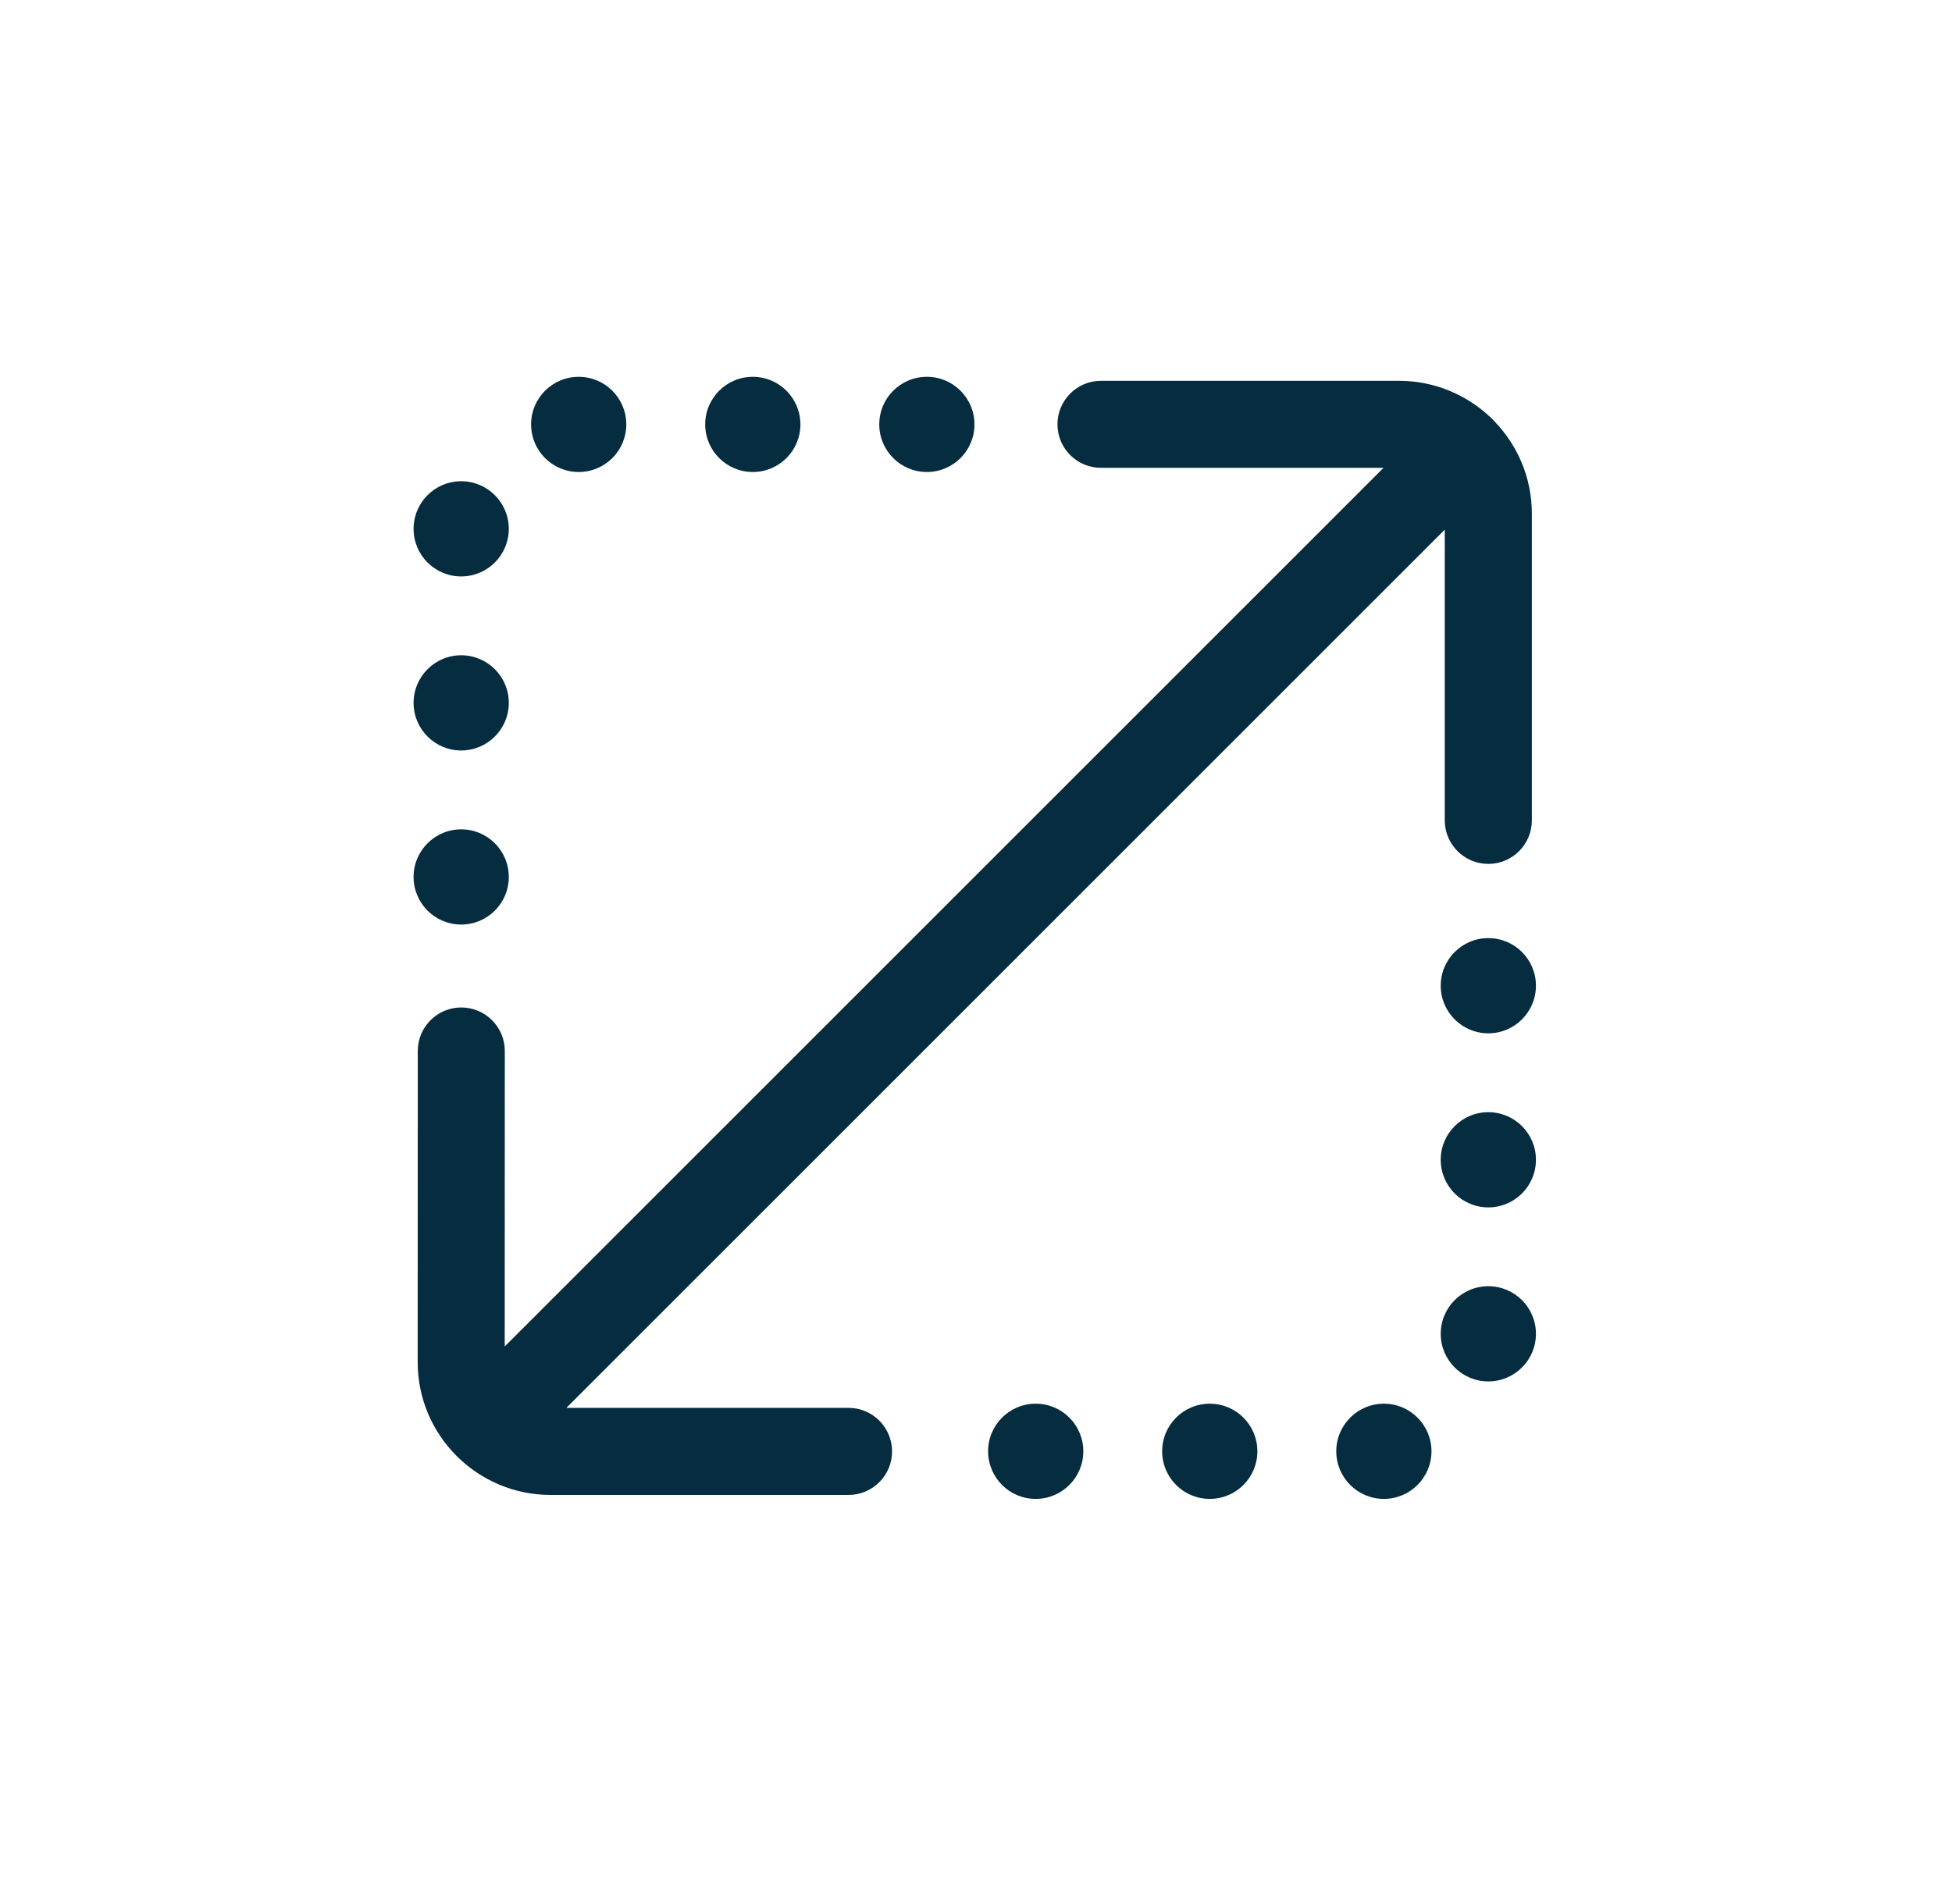 <svg xmlns="http://www.w3.org/2000/svg" width="41" height="40" viewBox="0 0 41 40">
    <g fill="none" fill-rule="evenodd">
        <g fill="#062C3F">
            <g transform="translate(8 8) translate(.771)">
                <path d="M22.631.865L22.59.82l-.041-.04C22.046.299 21.364 0 20.614 0h-6.26c-.505 0-.914.41-.914.914 0 .505.409.914.914.914h5.935L1.83 20.287l.002-6.207c0-.505-.409-.914-.914-.915-.505 0-.914.41-.914.914l-.002 6.537c0 1.538 1.252 2.79 2.79 2.79h6.26c.505 0 .914-.41.914-.914 0-.505-.41-.915-.914-.915H3.125l18.45-18.45v6.108c0 .505.41.914.915.914.505 0 .914-.41.914-.914V2.79c0-.746-.294-1.424-.773-1.925z"/>
                <circle cx="10.697" cy=".916" r="1"/>
                <circle cx="7.041" cy=".916" r="1"/>
                <circle cx="3.384" cy=".916" r="1"/>
                <circle cx=".916" cy="10.423" r="1"/>
                <circle cx=".916" cy="6.766" r="1"/>
                <circle cx=".916" cy="3.11" r="1"/>
                <circle cx="22.49" cy="12.708" r="1"/>
                <circle cx="22.49" cy="16.365" r="1"/>
                <circle cx="22.49" cy="20.021" r="1"/>
                <circle cx="12.983" cy="22.489" r="1"/>
                <circle cx="16.639" cy="22.489" r="1"/>
                <circle cx="20.296" cy="22.489" r="1"/>
            </g>
        </g>
    </g>
</svg>
